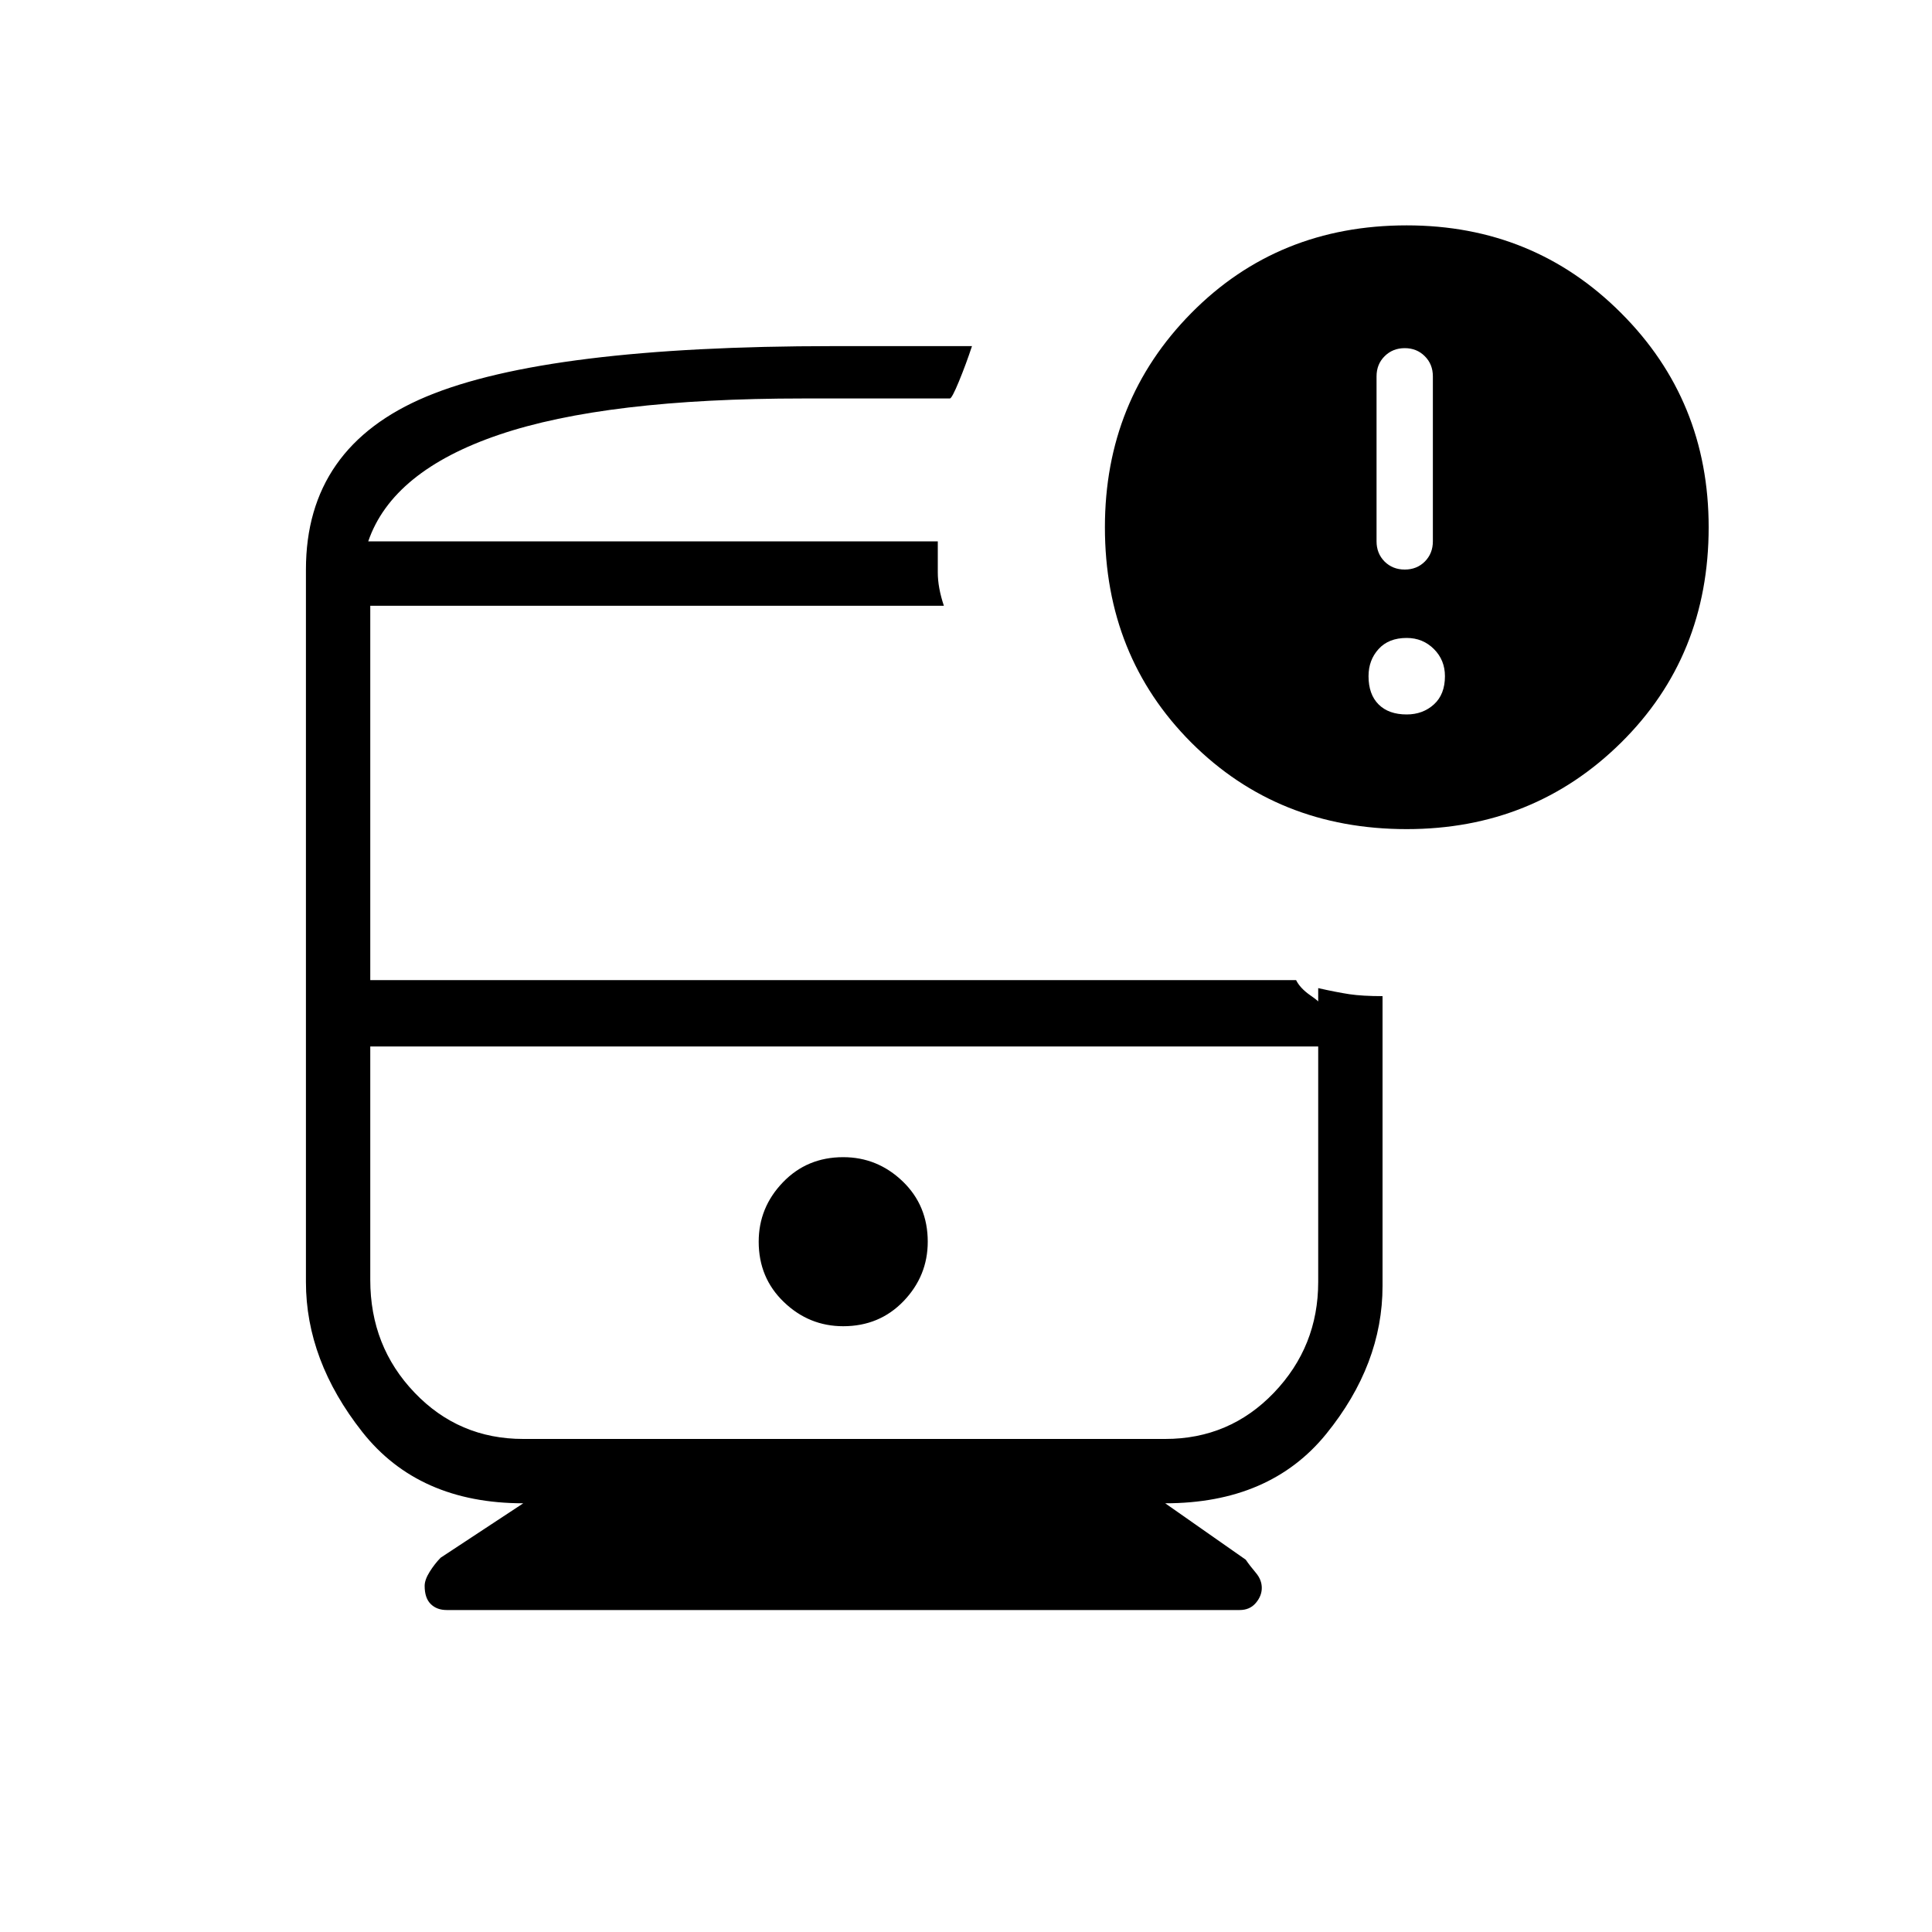 <svg xmlns="http://www.w3.org/2000/svg" height="20" width="20"><path d="M8.729 13.729Q9.104 13.729 9.354 13.469Q9.604 13.208 9.604 12.854Q9.604 12.479 9.344 12.229Q9.083 11.979 8.729 11.979Q8.354 11.979 8.104 12.24Q7.854 12.5 7.854 12.854Q7.854 13.229 8.115 13.479Q8.375 13.729 8.729 13.729ZM4.625 16.667Q4.521 16.667 4.458 16.604Q4.396 16.542 4.396 16.417Q4.396 16.354 4.448 16.271Q4.5 16.188 4.562 16.125L5.417 15.562Q4.333 15.562 3.75 14.823Q3.167 14.083 3.167 13.271V5.896Q3.167 4.625 4.417 4.104Q5.667 3.583 8.625 3.583Q9.021 3.583 9.417 3.583Q9.812 3.583 10.062 3.583Q10 3.771 9.927 3.948Q9.854 4.125 9.833 4.125Q9.542 4.125 9.135 4.125Q8.729 4.125 8.312 4.125Q6.271 4.125 5.167 4.5Q4.062 4.875 3.812 5.604H9.708Q9.708 5.771 9.708 5.927Q9.708 6.083 9.771 6.271H3.833V10.146H13.417Q13.458 10.229 13.562 10.302Q13.667 10.375 13.646 10.375V10.833H3.833V13.25Q3.833 13.938 4.292 14.417Q4.75 14.896 5.417 14.896H12.062Q12.729 14.896 13.188 14.417Q13.646 13.938 13.646 13.271V10.229Q13.833 10.271 13.969 10.292Q14.104 10.312 14.312 10.312V13.312Q14.312 14.125 13.729 14.844Q13.146 15.562 12.062 15.562L12.896 16.146Q12.938 16.208 13 16.281Q13.062 16.354 13.062 16.438Q13.062 16.521 13 16.594Q12.938 16.667 12.833 16.667ZM14.562 8.583Q13.229 8.583 12.333 7.688Q11.438 6.792 11.438 5.458Q11.438 4.146 12.333 3.24Q13.229 2.333 14.562 2.333Q15.875 2.333 16.781 3.24Q17.688 4.146 17.688 5.458Q17.688 6.792 16.781 7.688Q15.875 8.583 14.562 8.583ZM14.542 5.896Q14.667 5.896 14.75 5.813Q14.833 5.729 14.833 5.604V3.896Q14.833 3.771 14.75 3.688Q14.667 3.604 14.542 3.604Q14.417 3.604 14.333 3.688Q14.25 3.771 14.25 3.896V5.604Q14.25 5.729 14.333 5.813Q14.417 5.896 14.542 5.896ZM14.562 7.396Q14.729 7.396 14.844 7.292Q14.958 7.188 14.958 7Q14.958 6.833 14.844 6.719Q14.729 6.604 14.562 6.604Q14.375 6.604 14.271 6.719Q14.167 6.833 14.167 7Q14.167 7.188 14.271 7.292Q14.375 7.396 14.562 7.396ZM12.062 10.833H5.417Q4.771 10.833 4.302 10.833Q3.833 10.833 3.833 10.833H13.646Q13.646 10.833 13.177 10.833Q12.708 10.833 12.062 10.833ZM3.812 5.604Q4.062 5.604 5.167 5.604Q6.271 5.604 8.312 5.604Q8.729 5.604 9.125 5.604Q9.521 5.604 9.708 5.604Q9.708 5.604 9.708 5.604Q9.708 5.604 9.708 5.604Z"/></svg>